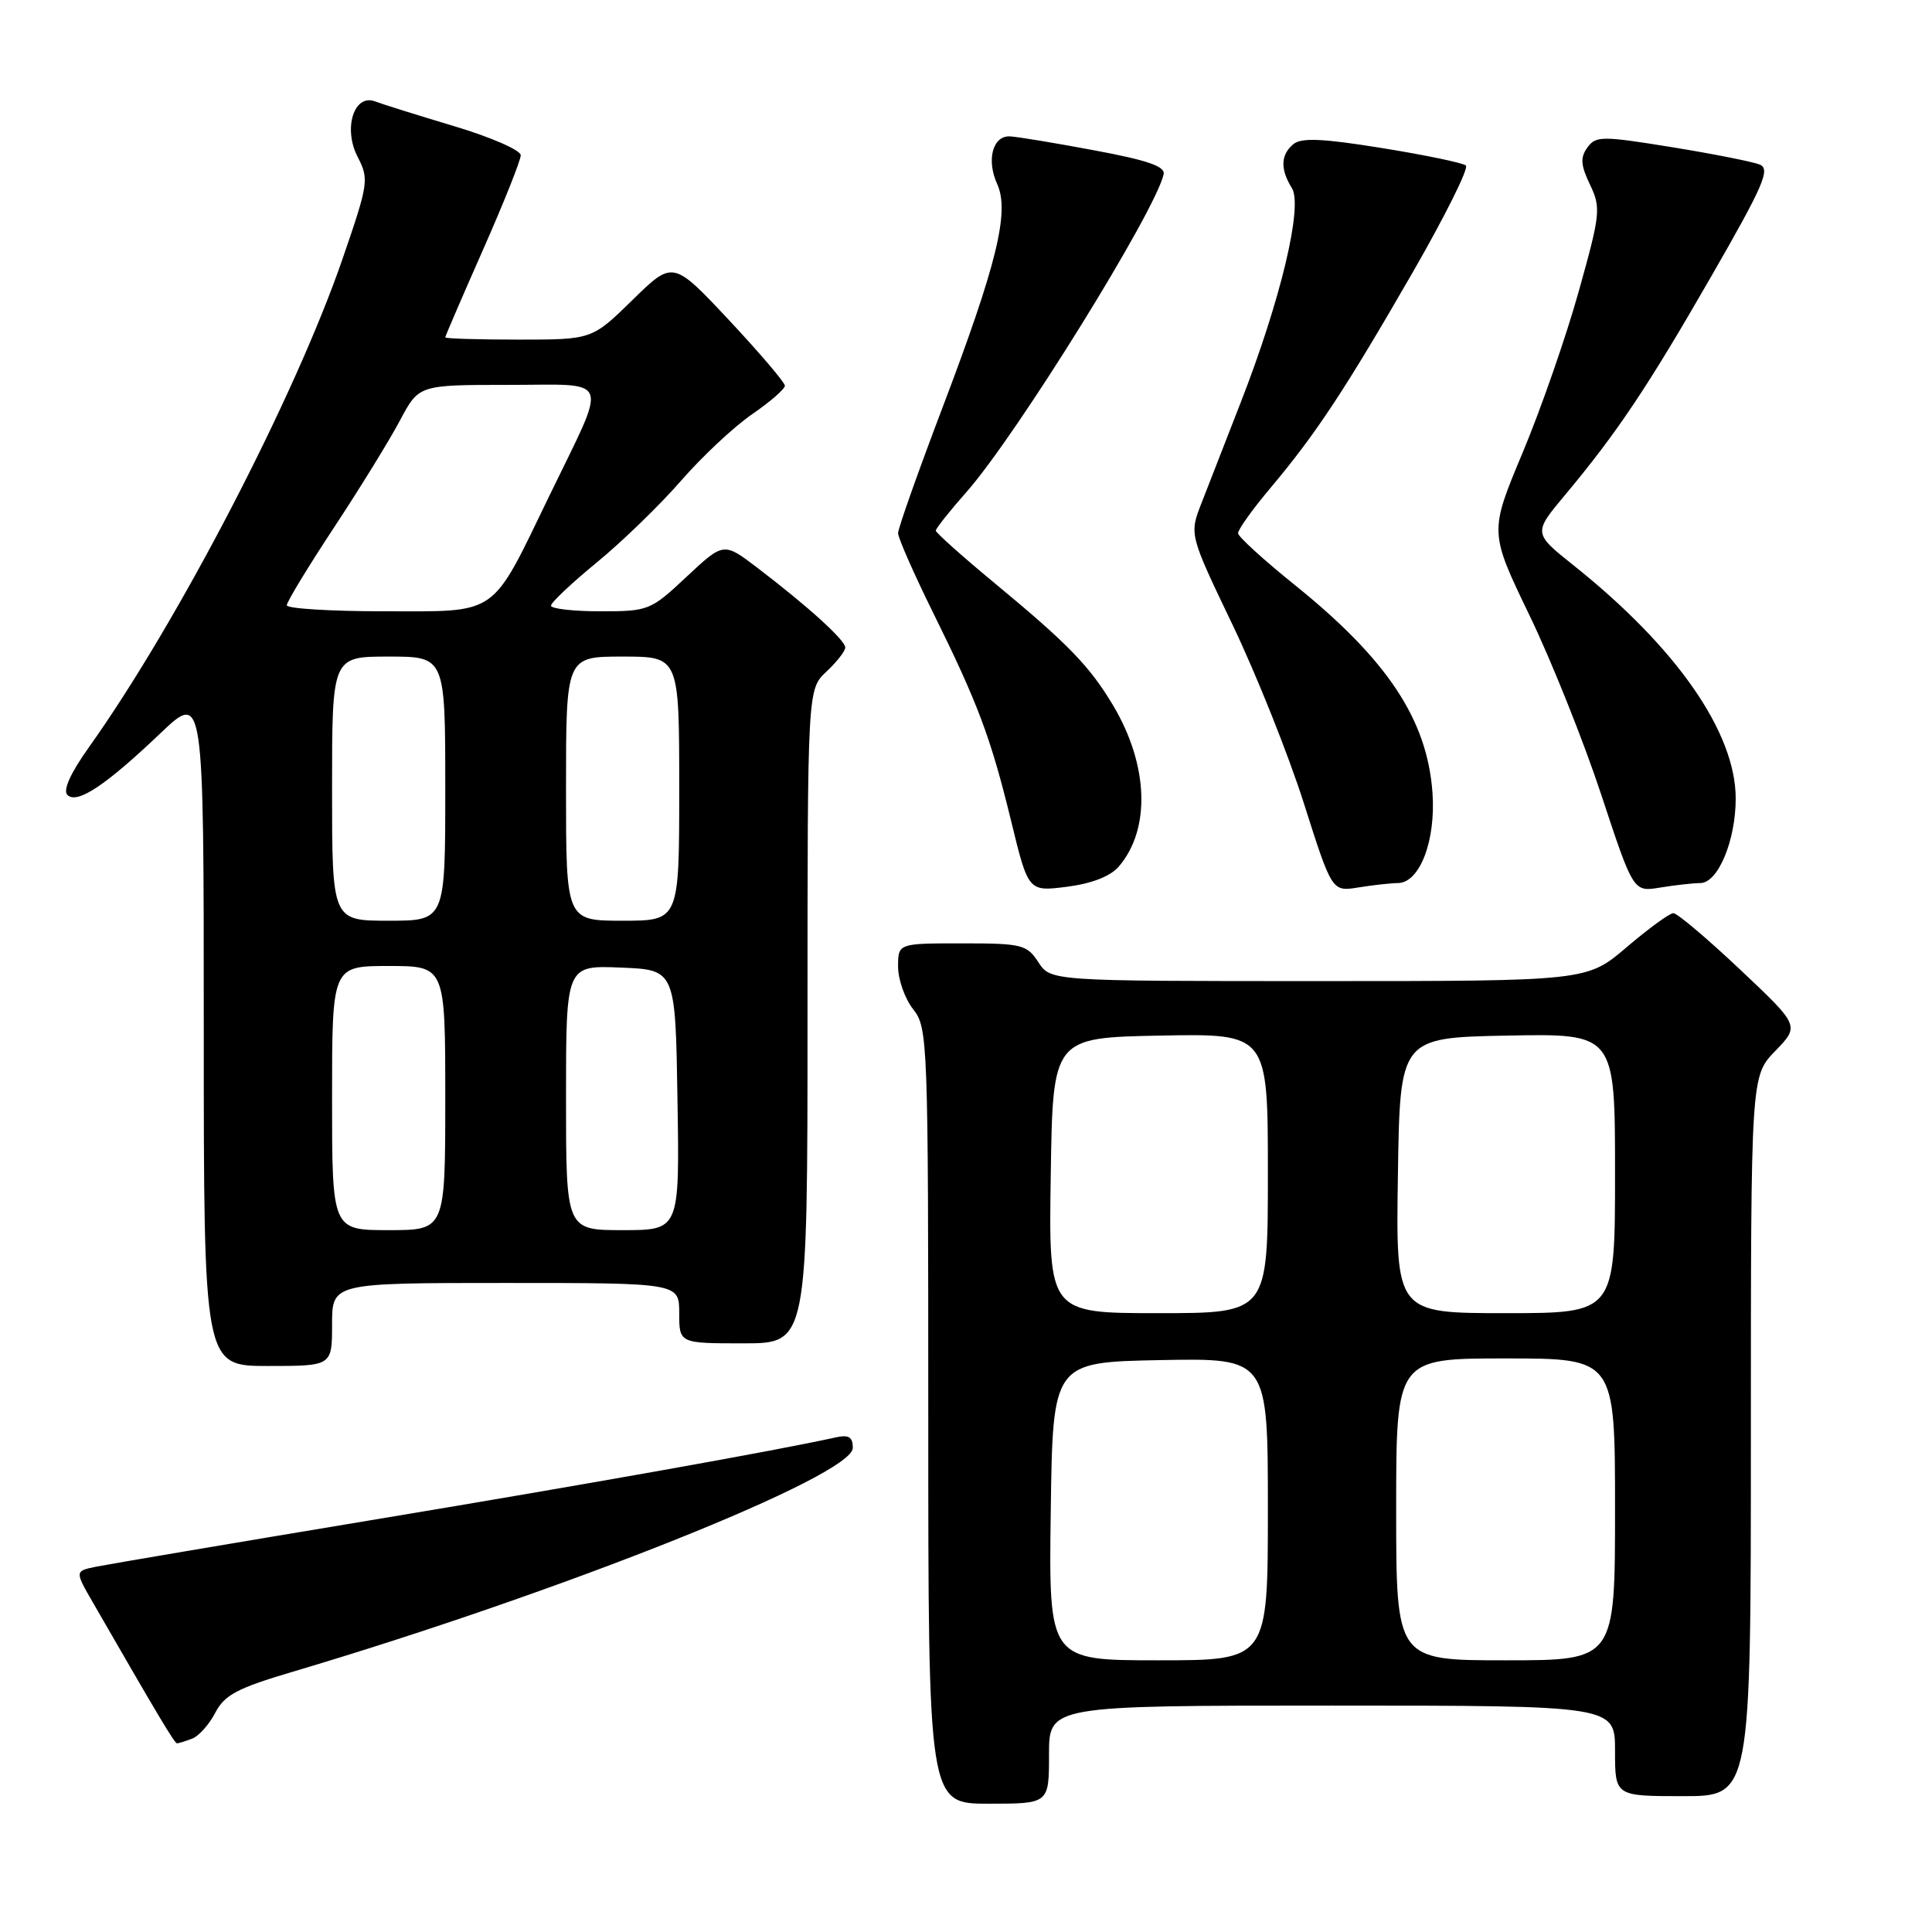 <?xml version="1.0" encoding="UTF-8" standalone="no"?>
<!DOCTYPE svg PUBLIC "-//W3C//DTD SVG 1.1//EN" "http://www.w3.org/Graphics/SVG/1.1/DTD/svg11.dtd" >
<svg xmlns="http://www.w3.org/2000/svg" xmlns:xlink="http://www.w3.org/1999/xlink" version="1.1" viewBox="0 0 256 256">
 <g >
 <path fill="currentColor"
d=" M 139.00 232.50 C 139.00 226.00 139.00 226.00 176.50 226.00 C 214.00 226.00 214.00 226.00 214.00 232.00 C 214.00 238.00 214.00 238.00 223.00 238.00 C 232.00 238.00 232.00 238.00 232.00 190.30 C 232.00 142.60 232.00 142.60 235.23 139.26 C 238.47 135.92 238.47 135.92 230.56 128.46 C 226.21 124.36 222.24 121.00 221.73 121.00 C 221.23 121.00 218.45 123.03 215.55 125.50 C 210.28 130.00 210.28 130.00 174.76 130.00 C 139.23 130.00 139.23 130.00 137.59 127.50 C 136.06 125.16 135.42 125.00 127.48 125.00 C 119.00 125.00 119.00 125.00 119.00 128.09 C 119.00 129.79 119.90 132.33 121.00 133.73 C 122.94 136.19 123.00 137.78 123.00 187.63 C 123.00 239.00 123.00 239.00 131.00 239.00 C 139.00 239.00 139.00 239.00 139.00 232.50 Z  M 25.46 230.38 C 26.35 230.04 27.73 228.49 28.53 226.94 C 29.75 224.59 31.44 223.69 38.74 221.53 C 74.65 210.87 113.00 195.55 113.00 191.86 C 113.00 190.41 112.47 190.08 110.75 190.46 C 102.73 192.24 77.84 196.67 49.00 201.46 C 30.57 204.52 14.24 207.29 12.71 207.60 C 9.91 208.18 9.91 208.18 12.31 212.34 C 21.04 227.50 23.13 231.00 23.46 231.00 C 23.67 231.00 24.56 230.72 25.46 230.38 Z  M 44.00 175.50 C 44.00 170.00 44.00 170.00 67.00 170.00 C 90.00 170.00 90.00 170.00 90.00 174.00 C 90.00 178.00 90.00 178.00 98.50 178.00 C 107.00 178.00 107.00 178.00 107.00 134.67 C 107.00 91.35 107.00 91.35 109.50 89.00 C 110.88 87.71 112.00 86.27 112.00 85.80 C 112.00 84.83 107.10 80.38 100.39 75.26 C 95.89 71.83 95.89 71.83 90.99 76.41 C 86.20 80.90 85.94 81.00 79.54 81.00 C 75.94 81.00 73.00 80.66 73.01 80.25 C 73.01 79.84 75.76 77.25 79.11 74.50 C 82.46 71.75 87.47 66.89 90.24 63.70 C 93.02 60.51 97.24 56.55 99.64 54.90 C 102.04 53.25 104.00 51.55 104.00 51.11 C 104.00 50.68 100.66 46.76 96.59 42.41 C 89.17 34.50 89.17 34.50 83.81 39.75 C 78.44 45.00 78.44 45.00 68.72 45.00 C 63.37 45.00 59.00 44.87 59.00 44.70 C 59.00 44.54 61.25 39.32 64.00 33.10 C 66.75 26.88 69.00 21.24 69.00 20.57 C 69.00 19.90 65.03 18.17 60.18 16.72 C 55.34 15.27 50.62 13.79 49.71 13.44 C 46.91 12.37 45.44 17.03 47.39 20.79 C 48.91 23.73 48.83 24.30 45.43 34.18 C 39.17 52.42 23.64 82.34 11.84 98.93 C 9.35 102.42 8.31 104.71 8.93 105.33 C 10.20 106.60 13.96 104.11 21.25 97.17 C 27.00 91.70 27.00 91.70 27.00 136.35 C 27.00 181.00 27.00 181.00 35.50 181.00 C 44.00 181.00 44.00 181.00 44.00 175.50 Z  M 148.23 114.84 C 152.49 109.90 152.20 101.39 147.51 93.50 C 144.41 88.30 141.58 85.37 131.94 77.39 C 127.57 73.78 124.00 70.59 124.00 70.31 C 124.00 70.03 125.84 67.71 128.10 65.15 C 134.71 57.65 153.10 28.00 154.19 23.09 C 154.42 22.05 152.04 21.23 145.00 19.92 C 139.78 18.94 134.74 18.11 133.82 18.07 C 131.54 17.97 130.68 21.19 132.13 24.38 C 133.80 28.05 132.10 35.01 124.89 54.00 C 121.65 62.53 119.00 70.01 119.00 70.64 C 119.00 71.27 121.06 75.95 123.57 81.04 C 129.61 93.26 131.27 97.68 133.99 108.83 C 136.26 118.15 136.26 118.15 141.38 117.50 C 144.65 117.08 147.12 116.12 148.23 114.84 Z  M 185.22 117.01 C 188.13 116.99 190.27 111.39 189.81 105.03 C 189.11 95.34 183.83 87.39 171.55 77.50 C 167.45 74.20 164.07 71.12 164.05 70.66 C 164.02 70.20 165.95 67.50 168.34 64.66 C 174.38 57.48 178.26 51.59 187.22 36.04 C 191.48 28.63 194.64 22.29 194.24 21.93 C 193.83 21.58 188.84 20.54 183.13 19.62 C 175.28 18.35 172.43 18.22 171.38 19.10 C 169.69 20.50 169.62 22.42 171.18 24.92 C 172.67 27.30 169.70 39.74 164.40 53.33 C 162.44 58.38 160.10 64.37 159.21 66.65 C 157.58 70.81 157.58 70.81 163.34 82.83 C 166.50 89.44 170.76 100.10 172.79 106.51 C 176.50 118.16 176.50 118.16 180.00 117.59 C 181.93 117.28 184.28 117.02 185.22 117.01 Z  M 225.30 117.01 C 227.65 117.00 230.00 111.36 229.99 105.78 C 229.97 97.04 222.16 85.81 208.54 74.94 C 203.15 70.64 203.15 70.64 207.39 65.57 C 214.29 57.31 218.32 51.29 226.82 36.50 C 233.67 24.58 234.62 22.40 233.18 21.81 C 232.26 21.43 227.01 20.39 221.53 19.50 C 212.27 18.00 211.47 18.00 210.34 19.54 C 209.38 20.87 209.44 21.87 210.68 24.46 C 212.15 27.54 212.07 28.32 209.19 38.61 C 207.52 44.60 204.17 54.22 201.75 60.00 C 197.35 70.50 197.35 70.50 202.65 81.50 C 205.57 87.55 209.86 98.28 212.19 105.35 C 216.43 118.19 216.43 118.19 219.96 117.61 C 221.91 117.29 224.31 117.02 225.30 117.01 Z  M 139.23 200.25 C 139.50 180.50 139.50 180.50 153.75 180.22 C 168.00 179.95 168.00 179.95 168.00 199.97 C 168.00 220.00 168.00 220.00 153.48 220.00 C 138.96 220.00 138.96 220.00 139.23 200.25 Z  M 185.00 200.00 C 185.00 180.00 185.00 180.00 199.50 180.00 C 214.00 180.00 214.00 180.00 214.00 200.00 C 214.00 220.00 214.00 220.00 199.50 220.00 C 185.00 220.00 185.00 220.00 185.00 200.00 Z  M 139.23 155.75 C 139.50 137.50 139.50 137.50 153.75 137.22 C 168.00 136.95 168.00 136.95 168.00 155.47 C 168.00 174.00 168.00 174.00 153.48 174.00 C 138.95 174.00 138.95 174.00 139.23 155.75 Z  M 185.23 155.75 C 185.50 137.50 185.50 137.50 199.75 137.22 C 214.00 136.95 214.00 136.95 214.00 155.47 C 214.00 174.00 214.00 174.00 199.48 174.00 C 184.95 174.00 184.95 174.00 185.23 155.75 Z  M 44.00 145.50 C 44.00 128.00 44.00 128.00 51.50 128.00 C 59.00 128.00 59.00 128.00 59.00 145.50 C 59.00 163.00 59.00 163.00 51.50 163.00 C 44.00 163.00 44.00 163.00 44.00 145.50 Z  M 75.00 145.46 C 75.00 127.91 75.00 127.91 82.25 128.21 C 89.50 128.50 89.50 128.50 89.77 145.75 C 90.05 163.00 90.05 163.00 82.52 163.00 C 75.00 163.00 75.00 163.00 75.00 145.46 Z  M 44.00 104.50 C 44.00 87.00 44.00 87.00 51.50 87.00 C 59.00 87.00 59.00 87.00 59.00 104.50 C 59.00 122.00 59.00 122.00 51.50 122.00 C 44.00 122.00 44.00 122.00 44.00 104.50 Z  M 75.00 104.50 C 75.00 87.00 75.00 87.00 82.50 87.00 C 90.00 87.00 90.00 87.00 90.00 104.50 C 90.00 122.00 90.00 122.00 82.50 122.00 C 75.00 122.00 75.00 122.00 75.00 104.50 Z  M 38.00 80.20 C 38.00 79.76 40.81 75.13 44.25 69.91 C 47.69 64.70 51.62 58.31 53.00 55.71 C 55.50 51.00 55.50 51.00 67.32 51.00 C 81.18 51.00 80.63 49.52 72.78 65.72 C 64.96 81.86 66.20 81.00 50.93 81.00 C 43.82 81.00 38.00 80.64 38.00 80.20 Z "/>
</g>
</svg>